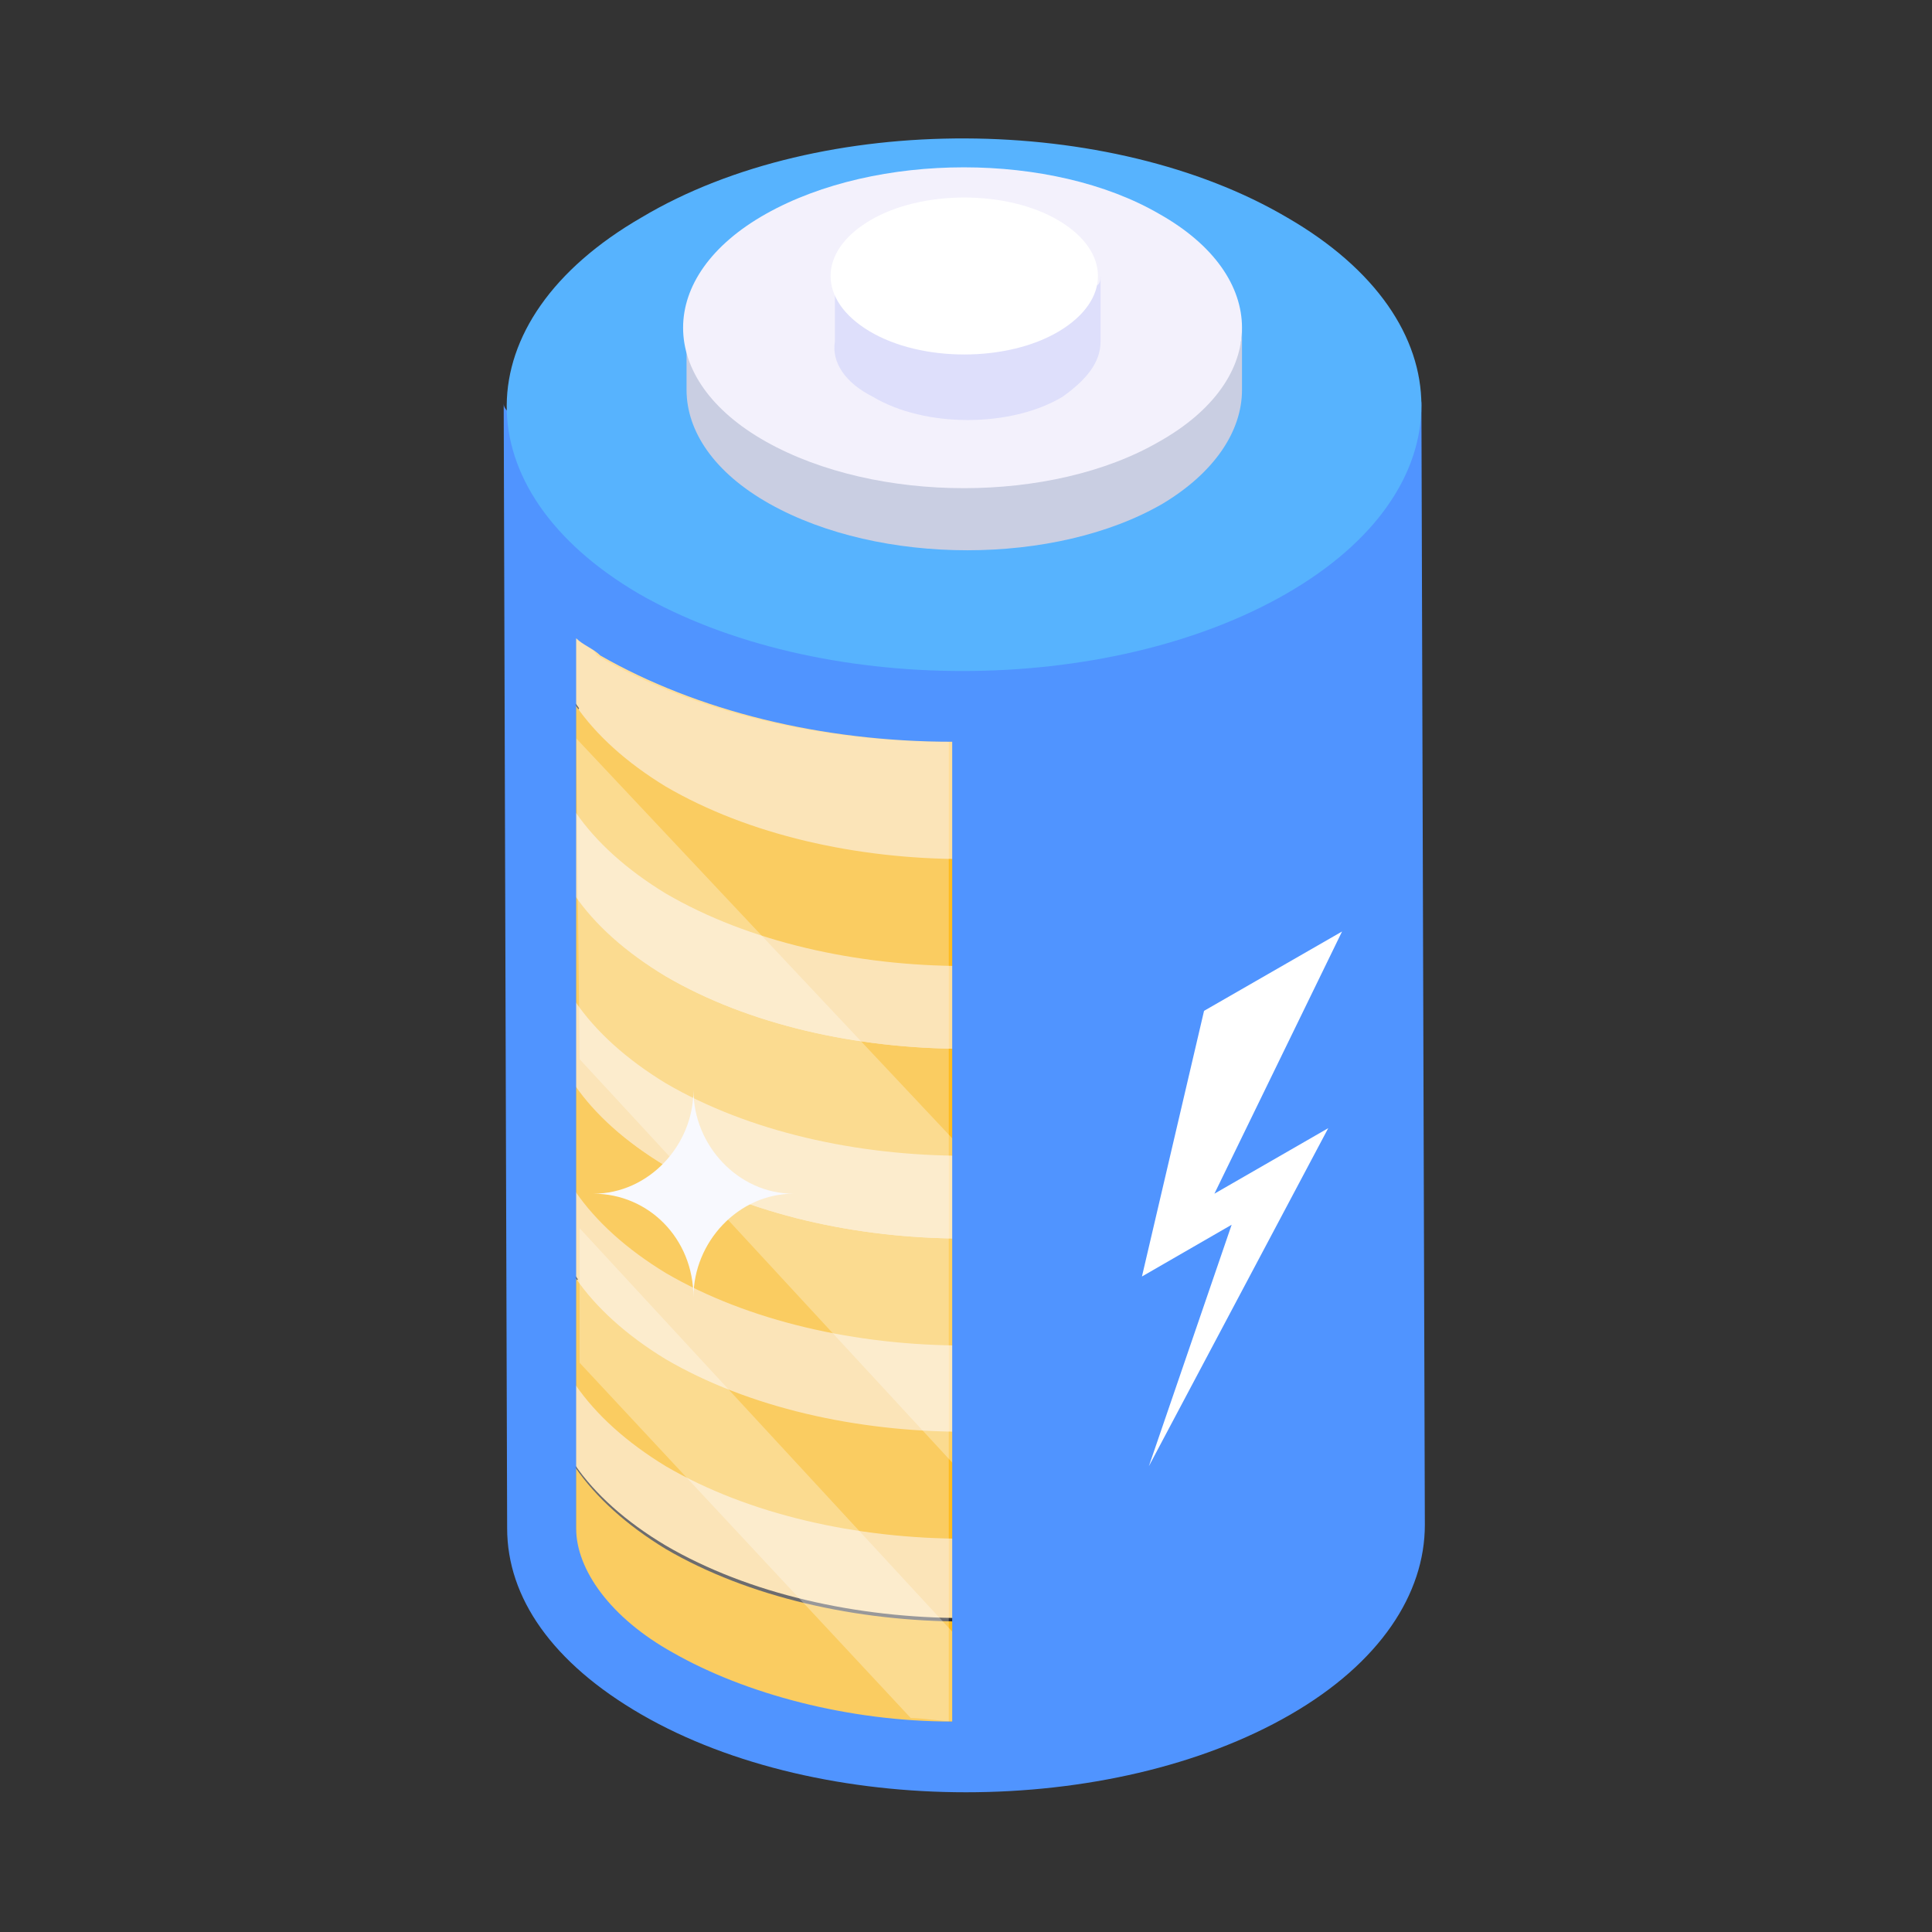 <svg id="Layer_1" enable-background="new 0 0 56 56" height="512" viewBox="0 0 56 56" width="512" xmlns="http://www.w3.org/2000/svg"><rect x="0" y="0" width="56" height="56" fill="#333333" stroke="none"/><g id="_x36_6"><g><g><g><g><g><g><g><g enable-background="new"><g><g><path d="m15.8 39.9v3.1c0 1.8 1.2 3.6 3.5 5 4.8 2.8 12.5 2.8 17.3 0 2.4-1.4 3.6-3.2 3.6-5v-3.1c0 1.8-1.2 3.6-3.6 5-4.8 2.8-12.5 2.8-17.3 0-2.3-1.4-3.5-3.2-3.5-5z" fill="#febc1f"/></g></g><g><g><path d="m19.4 34.8c-4.8 2.8-4.8 7.2-.1 10 4.8 2.8 12.5 2.8 17.3 0s4.8-7.2.1-10c-4.8-2.7-12.5-2.7-17.3 0z" fill="#ffde9b"/></g></g></g><g enable-background="new"><g><g><path d="m15.8 34.4v3.1c0 1.8 1.2 3.6 3.5 5 4.8 2.8 12.5 2.8 17.3 0 2.4-1.4 3.6-3.2 3.6-5v-3.1c0 1.8-1.2 3.6-3.6 5-4.8 2.8-12.5 2.8-17.3 0-2.3-1.4-3.5-3.2-3.5-5z" fill="#febc1f"/></g></g><g><g><path d="m19.4 29.3c-4.8 2.8-4.8 7.2-.1 10 4.8 2.8 12.5 2.8 17.3 0s4.8-7.2.1-10c-4.8-2.7-12.5-2.7-17.3 0z" fill="#ffde9b"/></g></g></g><g enable-background="new"><g><g><path d="m15.8 28.8v3.1c0 1.8 1.2 3.6 3.5 5 4.8 2.8 12.5 2.8 17.3 0 2.4-1.4 3.6-3.2 3.6-5v-3.1c0 1.8-1.2 3.6-3.6 5-4.8 2.8-12.5 2.8-17.3 0-2.3-1.4-3.5-3.2-3.5-5z" fill="#febc1f"/></g></g><g><g><path d="m19.4 23.8c-4.8 2.8-4.8 7.2-.1 10 4.8 2.8 12.5 2.8 17.3 0s4.8-7.2.1-10c-4.8-2.8-12.5-2.8-17.3 0z" fill="#ffde9b"/></g></g></g><g enable-background="new"><g><g><path d="m15.8 23.3v3.1c0 1.8 1.2 3.6 3.5 5 4.8 2.8 12.5 2.8 17.3 0 2.4-1.4 3.6-3.2 3.6-5v-3.1c0 1.8-1.2 3.6-3.6 5-4.8 2.8-12.5 2.8-17.3 0-2.3-1.4-3.5-3.2-3.5-5z" fill="#febc1f"/></g></g><g><g><path d="m19.4 18.3c-4.8 2.8-4.8 7.2-.1 10 4.8 2.8 12.5 2.8 17.3 0s4.8-7.2.1-10c-4.8-2.8-12.5-2.8-17.3 0z" fill="#ffde9b"/></g></g></g><g enable-background="new"><g><g><path d="m15.8 17.8v3.1c0 1.8 1.2 3.6 3.5 5 4.8 2.8 12.5 2.8 17.3 0 2.4-1.4 3.6-3.2 3.6-5v-3.1c0 1.8-1.2 3.6-3.6 5-4.8 2.8-12.5 2.8-17.3 0-2.3-1.4-3.5-3.2-3.5-5z" fill="#febc1f"/></g></g><g><g><path d="m19.4 12.7c-4.8 2.8-4.8 7.2-.1 10 4.8 2.8 12.5 2.8 17.3 0s4.8-7.2.1-10c-4.8-2.7-12.5-2.7-17.3 0z" fill="#ffde9b"/></g></g></g></g><g opacity=".3"><path d="m16.7 18.5v2.9 9.4 4.9 3.9 4.8c0 1.3 1 2.6 2.8 3.6s4.2 1.7 6.7 1.9c.4 0 .9.1 1.3.1v-28.5c-3.8 0-7.5-.9-10.2-2.5-.1-.2-.3-.3-.6-.5z" fill="#f3f1fc"/></g></g><g opacity=".3"><g><path d="m16.7 21.4.1 9.3 10.9 11.8v-9.4z" fill="#fff"/></g><g><path d="m16.8 35.6v3.9l9.6 10.3c.4 0 .9.1 1.3.1v-2.5z" fill="#fff"/></g></g></g></g></g><g><g><path d="m14.6 11.7.1 32.6c0 2 1.3 3.9 3.9 5.4 5.2 3 13.6 3 18.8 0 2.6-1.5 3.9-3.5 3.9-5.5l-.1-32.6c.1 2.1-26.6 2.1-26.6.1zm2.1 6.8c.2.2.5.3.7.5 2.8 1.6 6.4 2.5 10.2 2.5v28.4c-3 0-6-.8-8.1-2-1.8-1-2.8-2.4-2.8-3.6z" fill="#5094ff"/></g></g><g><path d="m38.9 27-3.7 7.6 3.3-1.9-5.2 9.8 2.4-7-2.6 1.5 1.8-7.7z" fill="#fff"/></g></g><g><path d="m23 34.6c-1.6 0-2.9 1.4-2.9 3 0-1.7-1.3-3-2.9-3 1.6 0 2.9-1.4 2.9-3 0 1.6 1.3 3 2.9 3z" fill="#f8f9fe"/></g></g><g><g enable-background="new"><g><g><path d="m18.6 6.3c-5.2 3-5.2 7.9-.1 10.9 5.2 3 13.6 3 18.8 0s5.2-7.9 0-10.9c-5.1-3-13.5-3.1-18.7 0z" fill="#57b3fe"/></g></g></g></g><g><g enable-background="new"><g><g><path d="m36 9.5v1.8c0 1.2-.8 2.4-2.3 3.3-3.1 1.8-8.2 1.8-11.4 0-1.6-.9-2.4-2.1-2.4-3.3v-1.8c0 1.2 1.1 1.8 2.7 2.8 3.2 1.8 8 1.3 11.1-.5 1.6-1 2.3-1.1 2.3-2.3z" fill="#c9cee2"/></g></g><g><g><path d="m33.6 6.2c3.2 1.8 3.2 4.8 0 6.6-3.1 1.8-8.2 1.8-11.4 0s-3.2-4.8 0-6.6 8.3-1.8 11.4 0z" fill="#f3f1fc"/></g></g></g></g><g><g enable-background="new"><g><g><path d="m31.9 8v1.9c0 .6-.4 1.1-1.1 1.6-1.5.9-4 .9-5.5 0-.8-.4-1.2-1-1.1-1.6v-1.9c0 .6.7.1 1.4.6 1.5.9 3.6.8 5.2-.1.6-.5 1.1.1 1.1-.5z" fill="#dedffb"/></g></g><g><g><path d="m30.7 6.4c1.5.9 1.5 2.3 0 3.2s-4 .9-5.5 0-1.5-2.3 0-3.2 4-.9 5.5 0z" fill="#fff"/></g></g></g></g></g></svg>